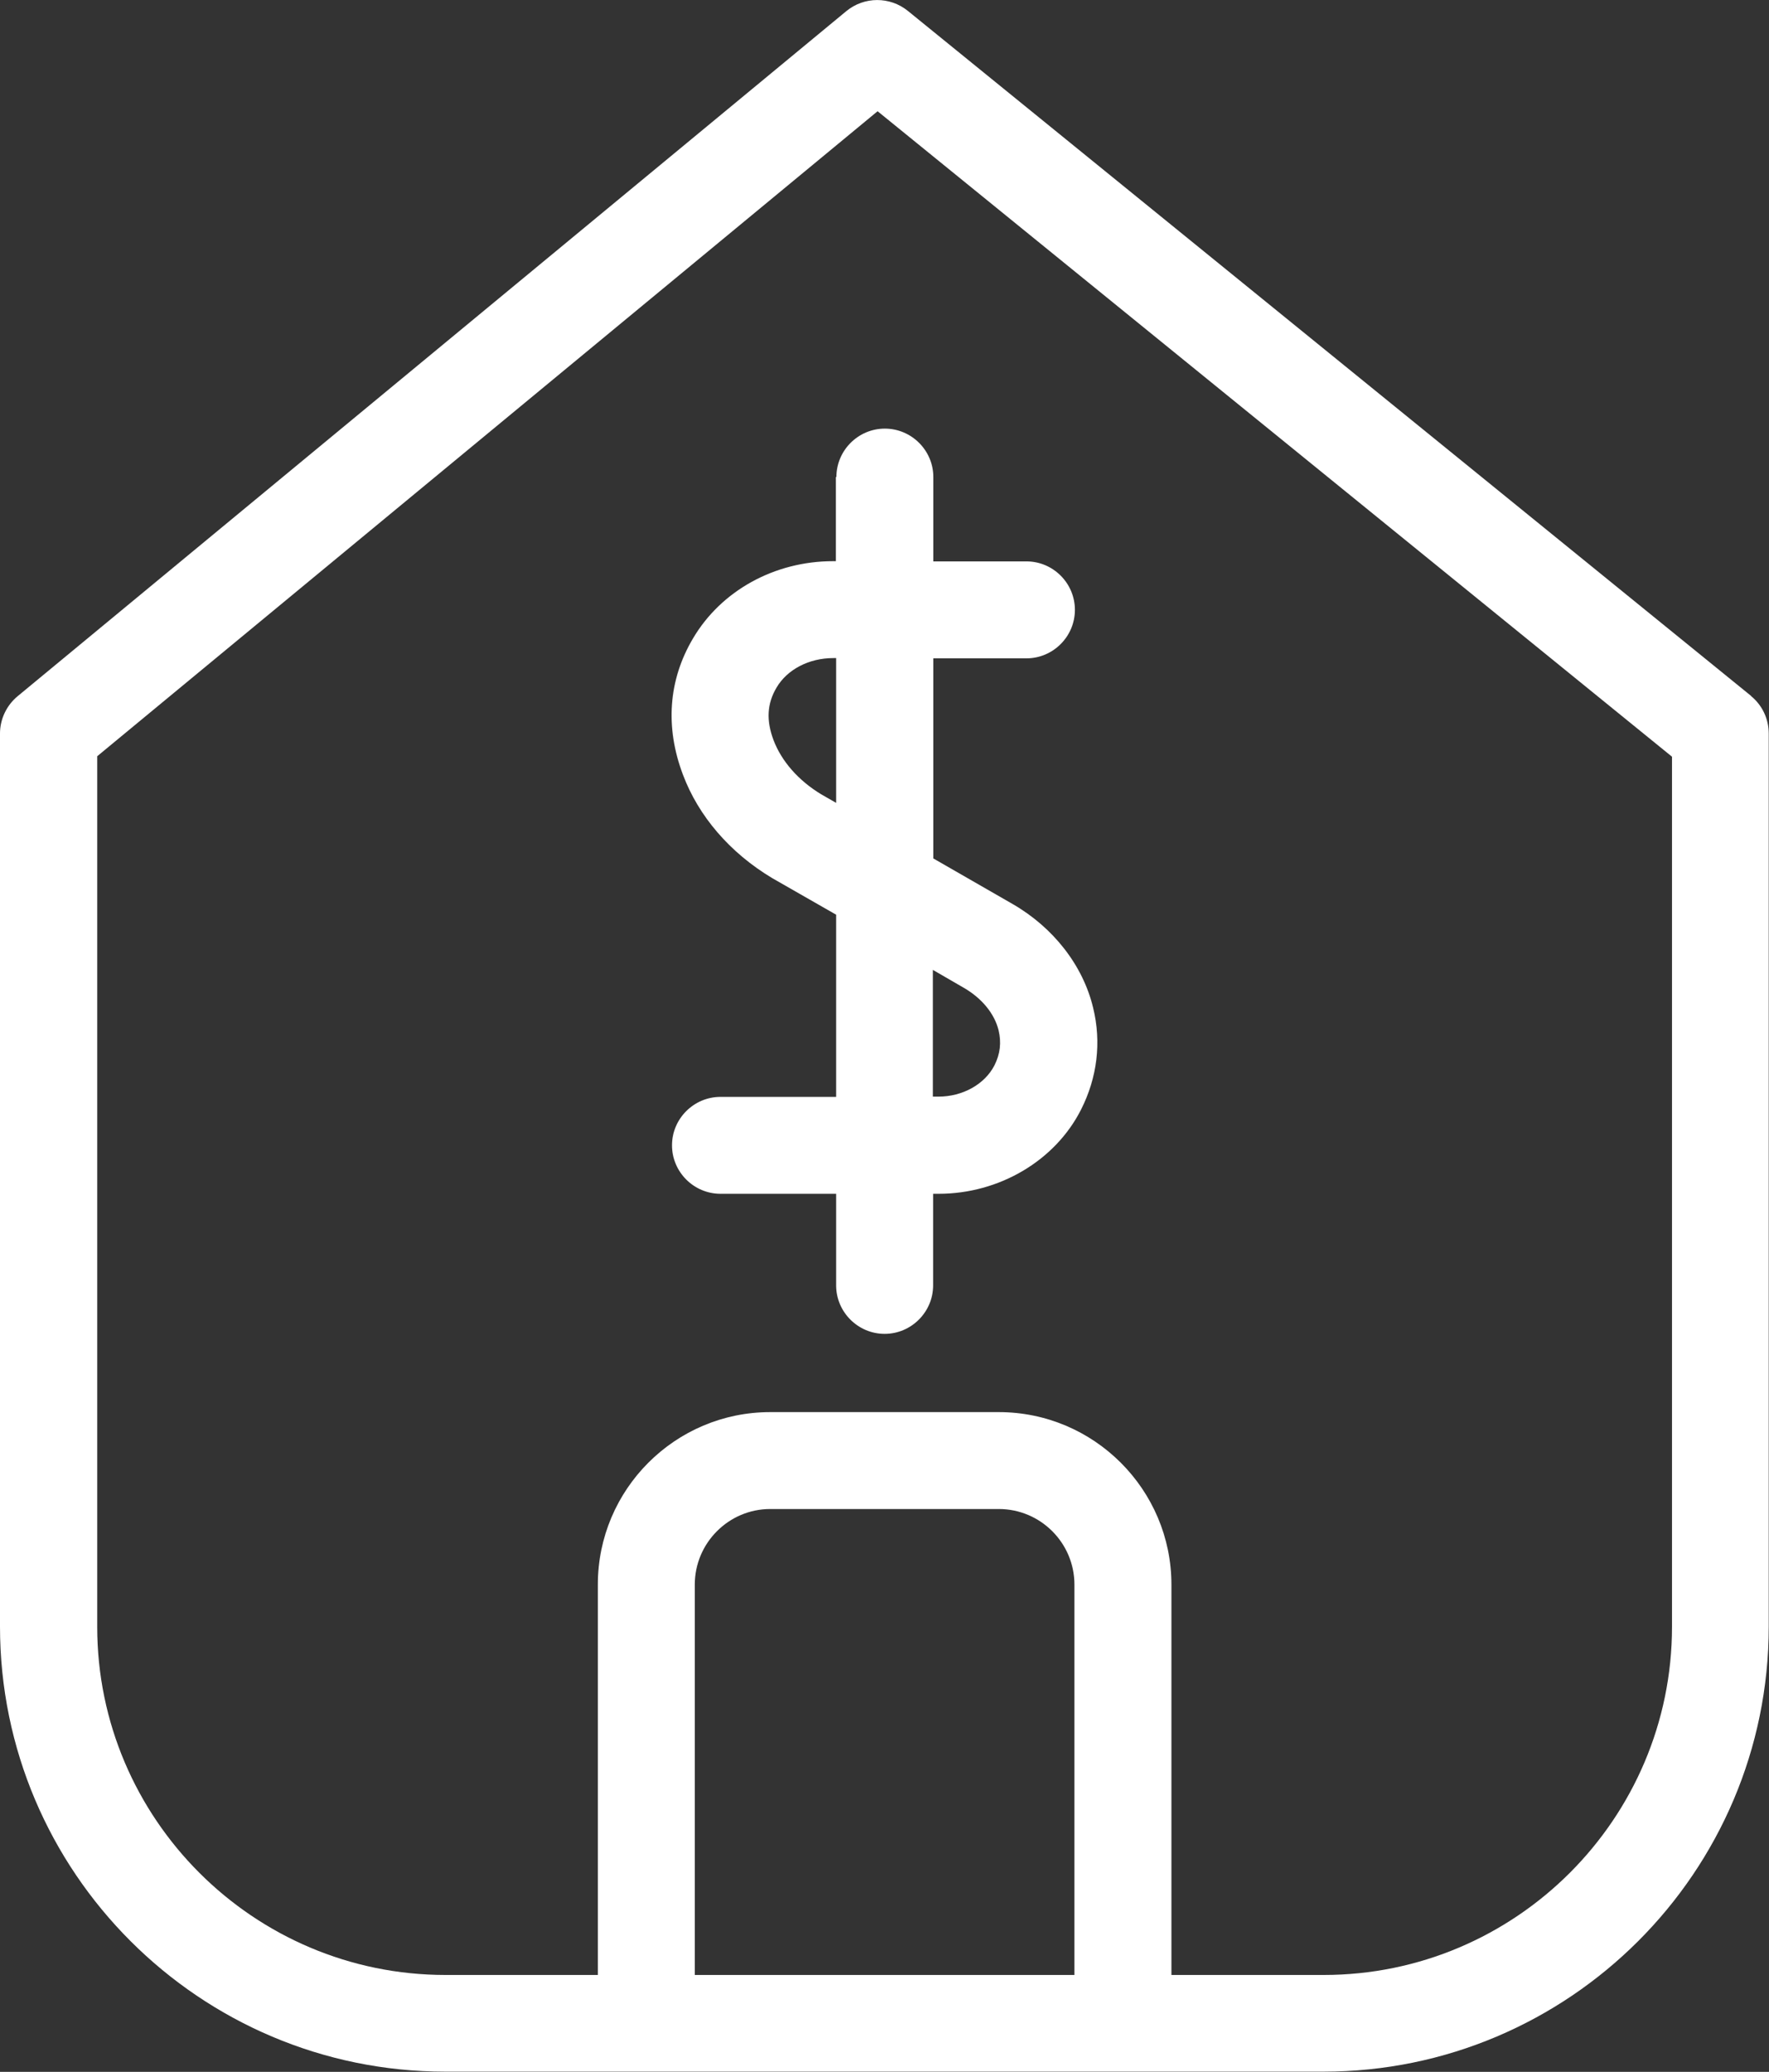 <svg width="41" height="48" viewBox="0 0 41 48" fill="none" xmlns="http://www.w3.org/2000/svg">
<rect x="0" y="0" width="41" height="48" fill="#333333" stroke="none"/>
<g clip-path="url(#clip0_19_2115)">
<path d="M40.584 16.122L21.042 0.253C20.626 -0.084 20.031 -0.084 19.615 0.258L0.41 16.128C0.152 16.341 0 16.661 0 16.992V37.683C0 43.369 4.63 47.995 10.322 47.995H30.673C36.364 47.995 40.994 43.369 40.994 37.683V16.992C40.994 16.655 40.843 16.335 40.579 16.122H40.584ZM16.103 45.755V36.712C16.103 35.746 16.89 34.96 17.851 34.96H23.149C24.116 34.96 24.902 35.746 24.902 36.712V45.755H16.103ZM38.752 37.688C38.752 42.134 35.128 45.755 30.678 45.755H27.15V36.712C27.15 34.511 25.357 32.715 23.149 32.715H17.851C15.648 32.715 13.856 34.506 13.856 36.712V45.755H10.327C5.877 45.755 2.253 42.134 2.253 37.688V17.52L20.34 2.577L38.752 17.531V37.688Z" fill="white"/>
<path d="M19.373 11.047V13.001H19.306C17.952 13.001 16.71 13.685 16.058 14.797C15.491 15.757 15.412 16.846 15.828 17.946C16.188 18.906 16.912 19.753 17.896 20.343L19.379 21.191V25.412H16.699C16.081 25.412 15.575 25.917 15.575 26.534C15.575 27.152 16.081 27.657 16.699 27.657H19.379V29.779C19.379 30.396 19.885 30.902 20.503 30.902C21.121 30.902 21.627 30.396 21.627 29.779V27.657H21.756C23.155 27.657 24.453 26.894 25.054 25.709C25.43 24.968 25.532 24.149 25.335 23.346C25.099 22.364 24.413 21.488 23.47 20.944L21.632 19.888V15.252H23.79C24.408 15.252 24.913 14.746 24.913 14.129C24.913 13.511 24.408 13.006 23.79 13.006H21.632V11.053C21.632 10.435 21.126 9.93 20.508 9.93C19.89 9.93 19.385 10.435 19.385 11.053L19.373 11.047ZM22.34 22.886C22.756 23.127 23.048 23.481 23.144 23.868C23.211 24.154 23.183 24.413 23.048 24.682C22.823 25.12 22.312 25.406 21.75 25.406H21.621V22.47L22.34 22.886ZM19.373 18.597L19.031 18.401C18.503 18.081 18.115 17.637 17.929 17.149C17.755 16.689 17.778 16.301 17.997 15.931C18.244 15.51 18.75 15.246 19.312 15.246H19.379V18.597H19.373Z" fill="white"/>
</g>
<defs>
<clipPath id="clip0_19_2115">
<rect width="41" height="48" fill="white"/>
</clipPath>
</defs>
</svg>
